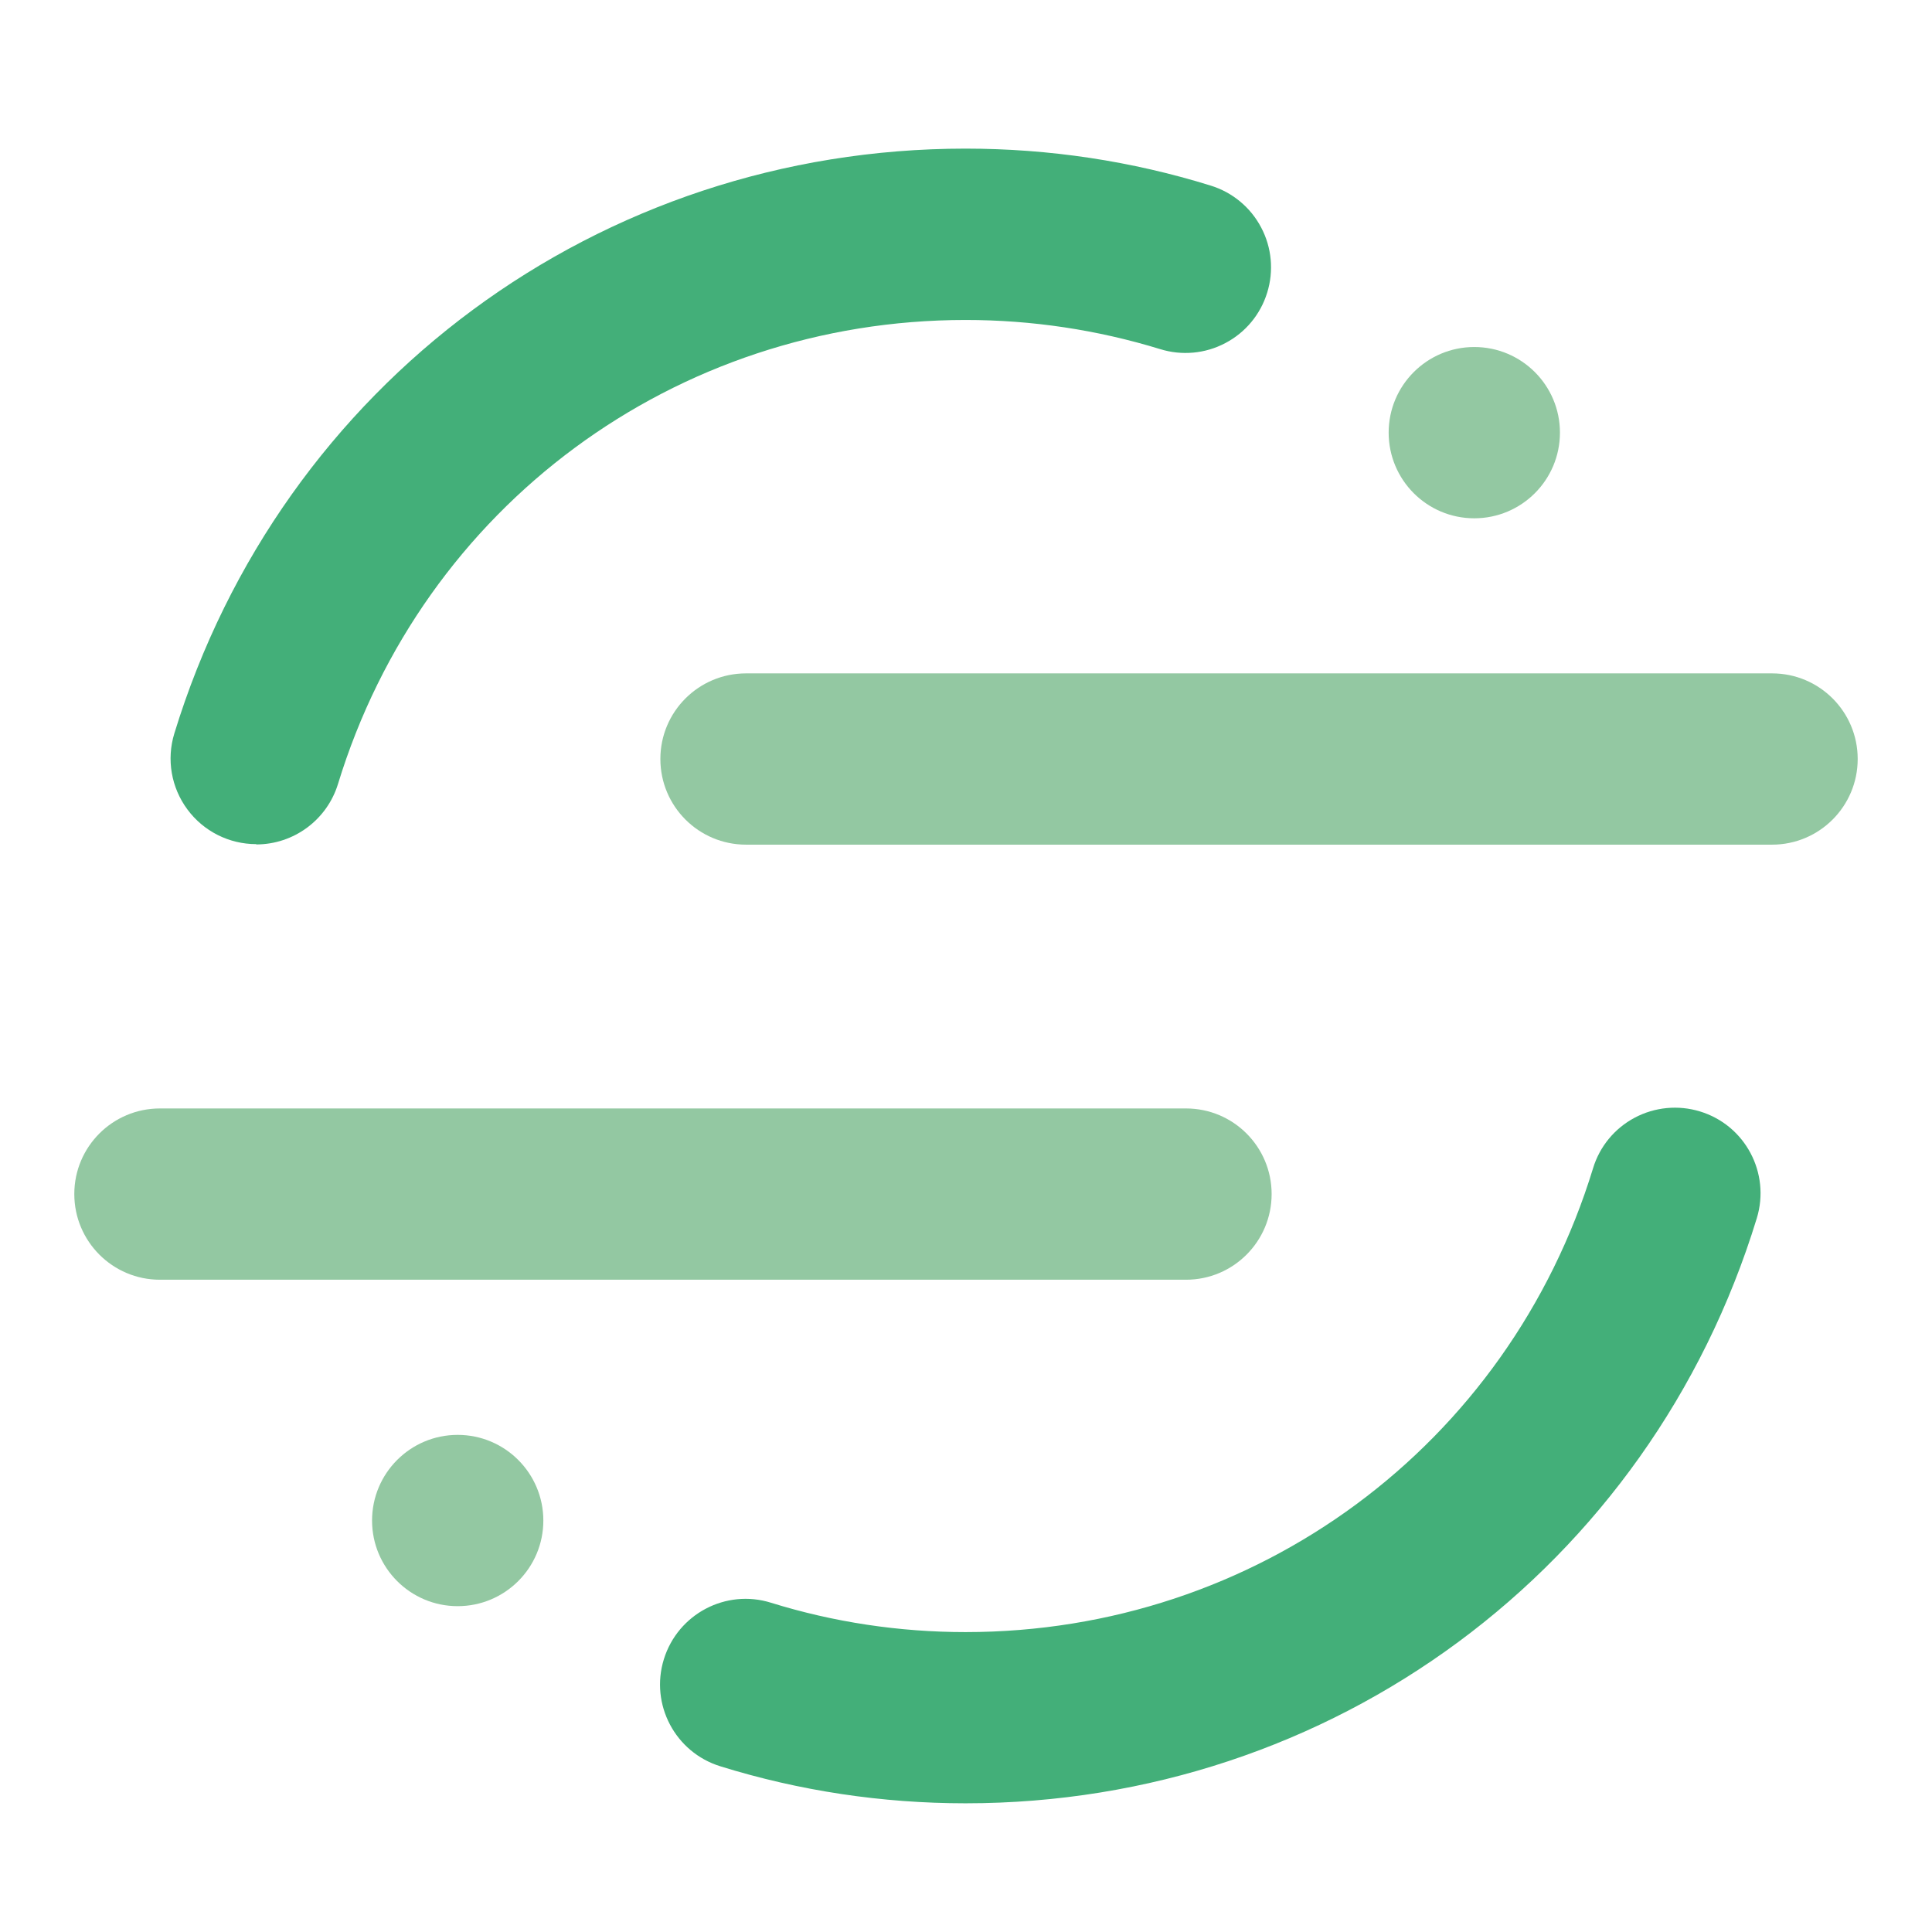 <svg width="26" height="26" viewBox="0 0 26 26" fill="none" xmlns="http://www.w3.org/2000/svg">
<rect width="26" height="26" fill="white"/>
<rect width="26" height="26" fill="white"/>
<path d="M15.961 17.222H2.152C1.516 17.222 1 16.706 1 16.069C1 15.432 1.516 14.917 2.152 14.917H15.961C16.597 14.917 17.113 15.432 17.113 16.069C17.113 16.706 16.597 17.222 15.961 17.222ZM23.848 11.367H10.04C9.403 11.367 8.887 10.851 8.887 10.214C8.887 9.577 9.403 9.062 10.04 9.062H23.848C24.484 9.062 25 9.577 25 10.214C25 10.851 24.484 11.367 23.848 11.367ZM20.993 5.822C20.993 6.459 20.477 6.975 19.84 6.975C19.204 6.975 18.688 6.459 18.688 5.822C18.688 5.186 19.204 4.67 19.84 4.67C20.477 4.67 20.993 5.186 20.993 5.822ZM7.312 20.463C7.312 21.099 6.796 21.615 6.159 21.615C5.523 21.615 5.007 21.099 5.007 20.463C5.007 19.826 5.523 19.31 6.159 19.31C6.796 19.31 7.312 19.826 7.312 20.463Z" fill="#93C8A2"/>
<path d="M12.994 24.268C11.87 24.268 10.759 24.101 9.694 23.77C9.086 23.582 8.746 22.937 8.934 22.329C9.123 21.719 9.77 21.379 10.376 21.569C11.22 21.831 12.101 21.964 12.994 21.964C16.902 21.964 20.296 19.456 21.439 15.721C21.528 15.428 21.73 15.184 22 15.041C22.27 14.898 22.585 14.868 22.877 14.957C23.486 15.142 23.828 15.787 23.642 16.395C22.201 21.103 17.922 24.268 12.994 24.268ZM3.448 11.36C3.083 11.36 2.739 11.187 2.522 10.893C2.304 10.599 2.239 10.22 2.346 9.871C3.788 5.162 8.067 2 12.994 2C14.119 2 15.229 2.167 16.294 2.498C16.586 2.588 16.83 2.791 16.972 3.061C17.115 3.331 17.144 3.647 17.053 3.939C16.963 4.231 16.761 4.475 16.49 4.617C16.22 4.76 15.904 4.789 15.612 4.698C14.768 4.439 13.887 4.306 12.994 4.306C9.086 4.306 5.692 6.814 4.549 10.549C4.401 11.033 3.954 11.364 3.448 11.364L3.448 11.36Z" fill="#43AF79"/>
</svg>
